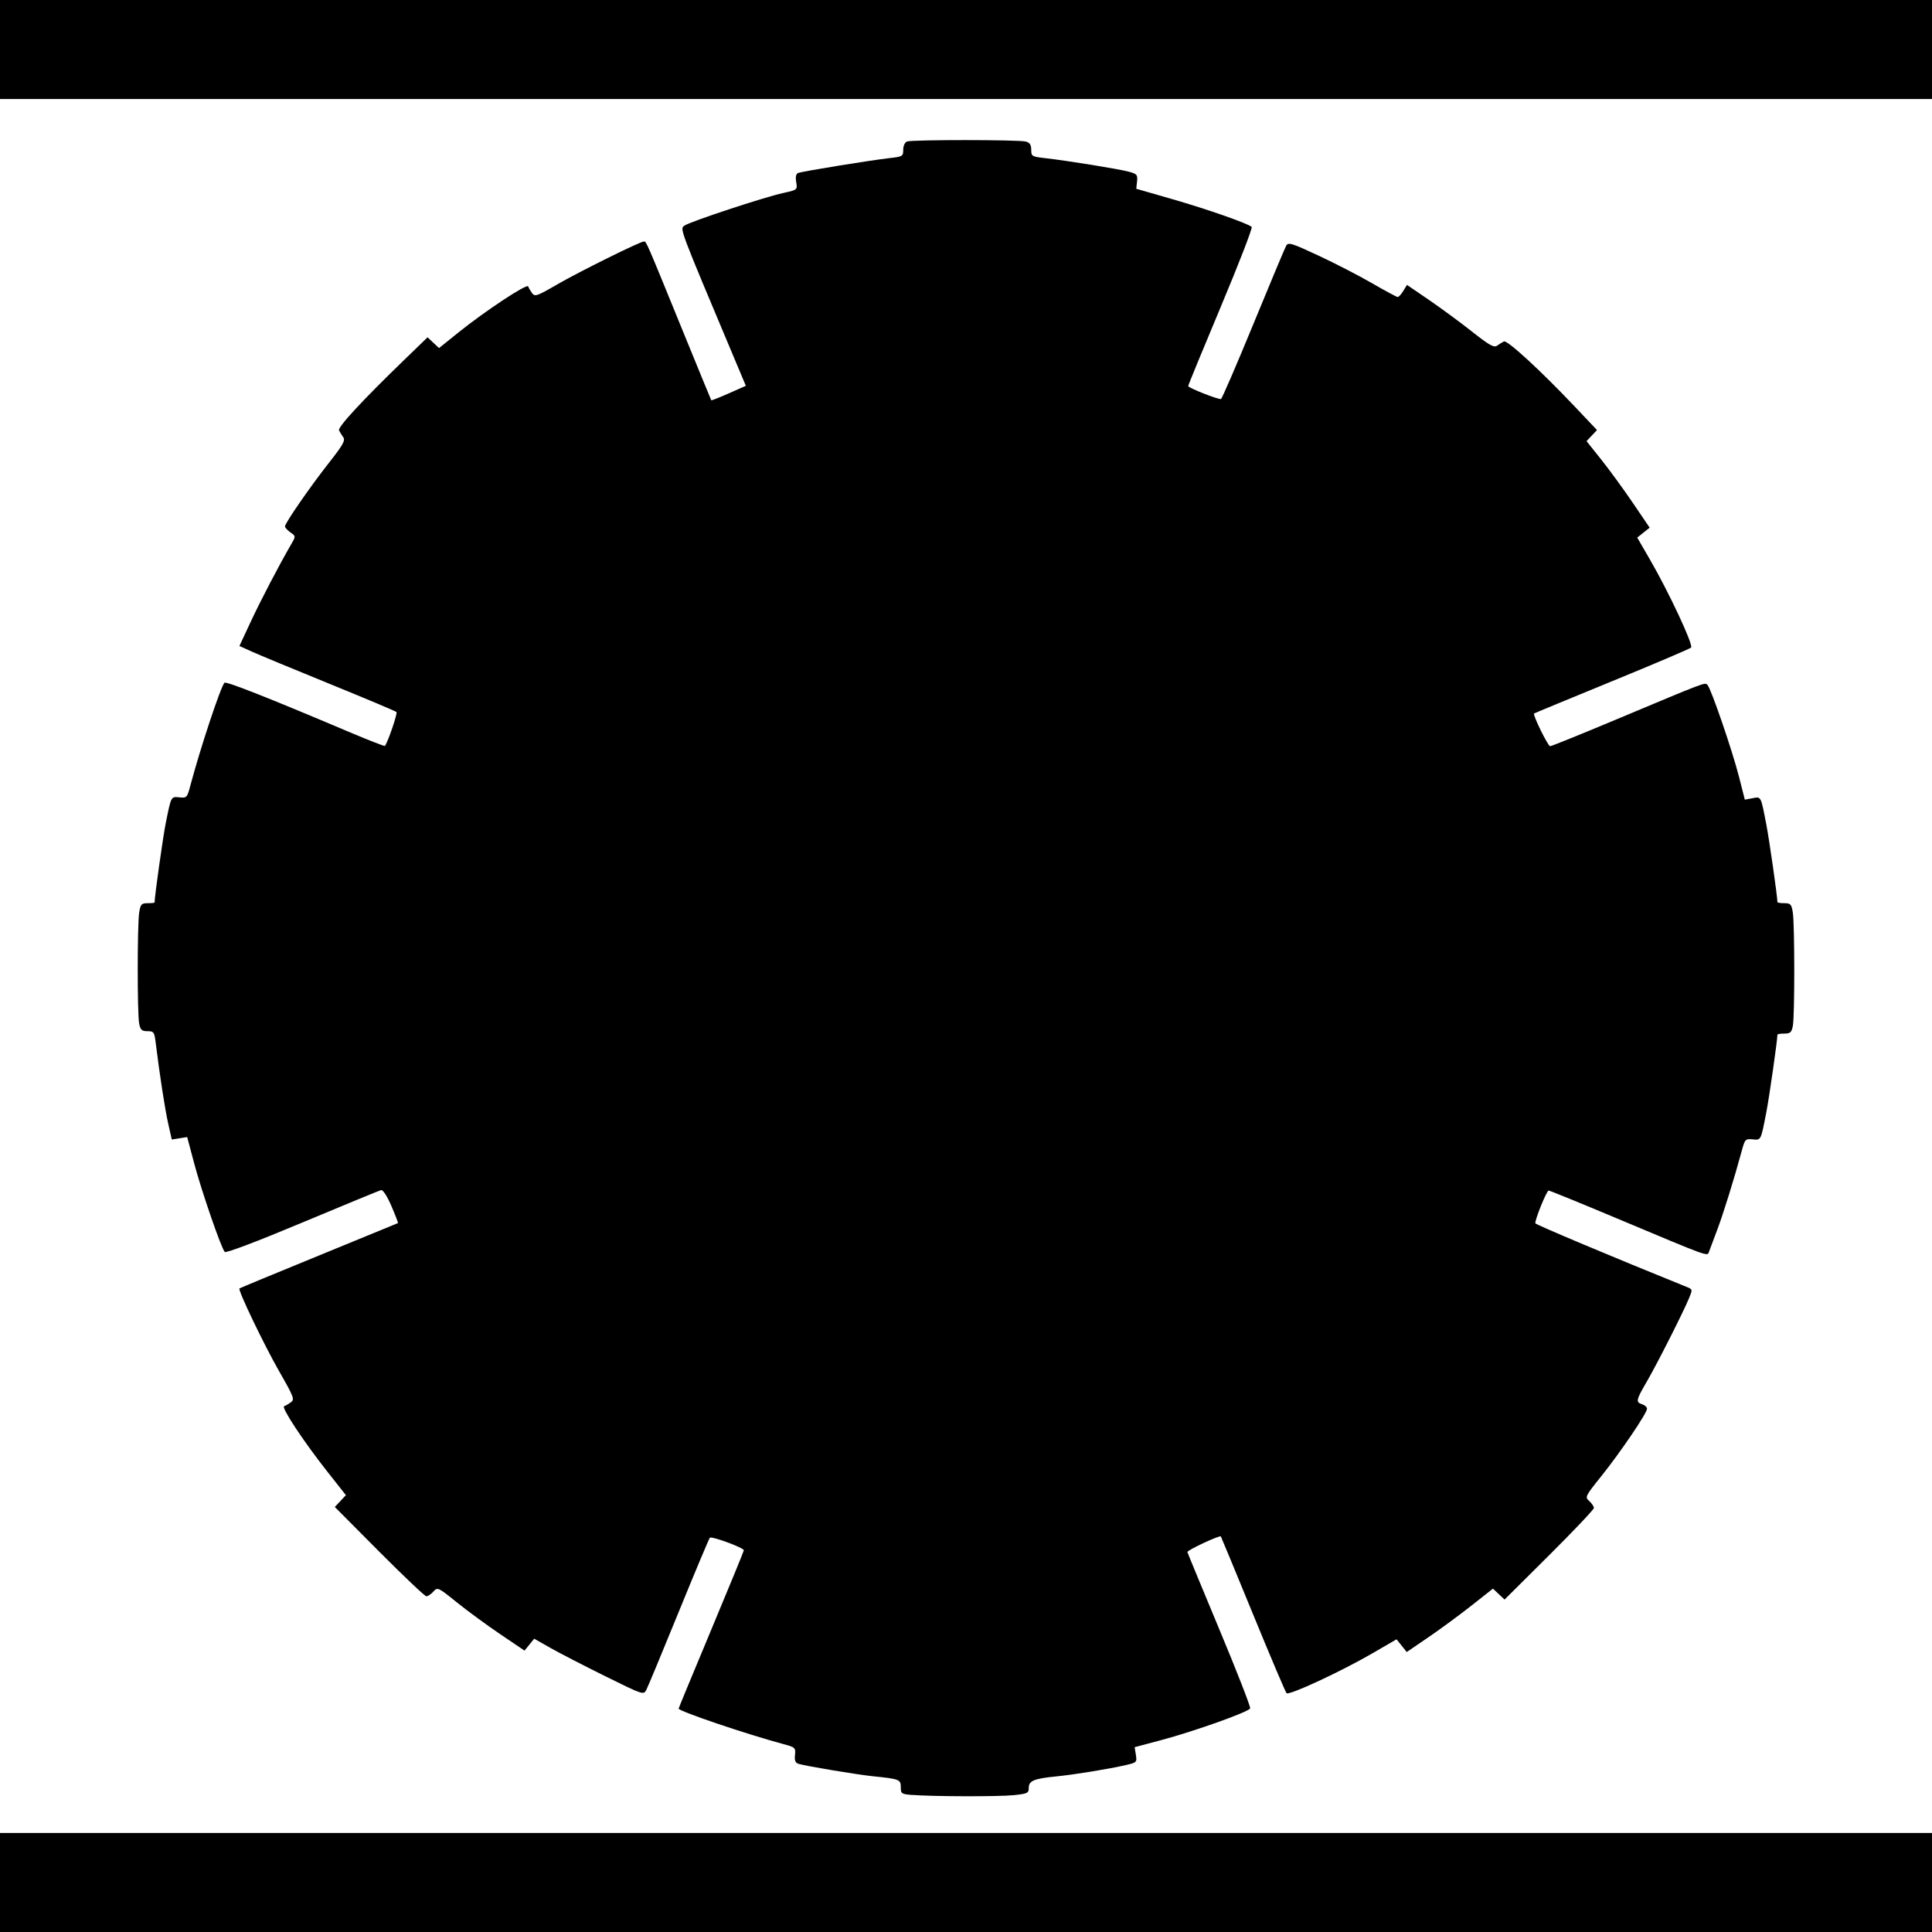 <?xml version="1.0" encoding="UTF-8" standalone="no"?>
<!-- Created with Inkscape (http://www.inkscape.org/) -->

<svg
   xmlns:dc="http://purl.org/dc/elements/1.1/"
   xmlns:cc="http://creativecommons.org/ns#"
   xmlns:rdf="http://www.w3.org/1999/02/22-rdf-syntax-ns#"
   xmlns:svg="http://www.w3.org/2000/svg"
   xmlns="http://www.w3.org/2000/svg"
   xmlns:sodipodi="http://sodipodi.sourceforge.net/DTD/sodipodi-0.dtd"
   xmlns:inkscape="http://www.inkscape.org/namespaces/inkscape"
   inkscape:export-ydpi="96"
   inkscape:export-xdpi="96"
   inkscape:export-filename="D:\GitHub\Novalike-Art-Pack-Source\Outlines Ships\pegasus-civilian 3.png"
   inkscape:version="0.92.4 (5da689c313, 2019-01-14)"
   width="113.118mm"
   height="113.118mm"
   viewBox="0 0 113.118 113.118"
   version="1.1"
   id="svg8"
   sodipodi:docname="pegasus-civilian 3.svg">
  <defs
     id="defs2" />
  <sodipodi:namedview
     id="base"
     pagecolor="#ffffff"
     bordercolor="#666666"
     borderopacity="1.0"
     inkscape:pageopacity="0.0"
     inkscape:pageshadow="2"
     inkscape:zoom="0.35"
     inkscape:cx="-161.60829"
     inkscape:cy="588.5191"
     inkscape:document-units="mm"
     inkscape:current-layer="layer1"
     showgrid="false"
     inkscape:window-width="1920"
     inkscape:window-height="1017"
     inkscape:window-x="-8"
     inkscape:window-y="-8"
     inkscape:window-maximized="1" />
  <g
     inkscape:label="Layer 1"
     inkscape:groupmode="layer"
     id="layer1"
     transform="translate(578.356,-1.746)">
    <path
       style="fill:#000000;stroke-width:0.141"
       d="m -578.356,111.965 v -2.899 h 56.559 56.559 v 2.899 2.899 h -56.559 -56.559 z"
       id="path832"
       inkscape:connector-curvature="0" />
    <path
       style="fill:#000000;stroke-width:0.141"
       d="m -524.943,106.842 c -0.633,-0.05 -0.672,-0.076 -0.672,-0.458 0,-0.45 -0.077,-0.48 -1.626,-0.638 -0.911,-0.093 -3.934,-0.597 -4.357,-0.726 -0.191,-0.058 -0.245,-0.192 -0.212,-0.521 0.043,-0.421 0.012,-0.451 -0.662,-0.632 -2.168,-0.582 -6.151,-1.931 -6.151,-2.083 0,-0.028 0.859,-2.105 1.909,-4.616 1.05,-2.511 1.909,-4.605 1.909,-4.652 0,-0.148 -1.891,-0.846 -1.991,-0.734 -0.051,0.058 -0.872,2.014 -1.824,4.347 -0.951,2.333 -1.803,4.383 -1.893,4.555 -0.162,0.311 -0.182,0.304 -2.424,-0.805 -1.243,-0.615 -2.684,-1.359 -3.202,-1.653 l -0.941,-0.535 -0.283,0.349 -0.283,0.349 -1.43,-0.967 c -0.786,-0.532 -1.931,-1.372 -2.543,-1.866 -1.092,-0.882 -1.118,-0.893 -1.363,-0.623 -0.137,0.152 -0.322,0.276 -0.409,0.276 -0.088,0 -1.33,-1.177 -2.761,-2.615 l -2.601,-2.615 0.325,-0.346 0.325,-0.346 -1.067,-1.351 c -1.413,-1.789 -2.739,-3.795 -2.55,-3.858 0.083,-0.028 0.262,-0.131 0.397,-0.23 0.226,-0.165 0.172,-0.31 -0.68,-1.798 -0.9,-1.572 -2.433,-4.77 -2.333,-4.865 0.028,-0.026 2.118,-0.892 4.645,-1.925 2.527,-1.033 4.613,-1.889 4.634,-1.902 0.021,-0.014 -0.151,-0.464 -0.383,-1 -0.251,-0.583 -0.495,-0.958 -0.604,-0.932 -0.101,0.024 -2.173,0.878 -4.606,1.897 -2.641,1.107 -4.473,1.801 -4.547,1.724 -0.204,-0.214 -1.357,-3.555 -1.793,-5.196 l -0.407,-1.531 -0.451,0.072 -0.451,0.072 -0.212,-0.944 c -0.189,-0.843 -0.497,-2.837 -0.73,-4.726 -0.077,-0.622 -0.112,-0.672 -0.481,-0.672 -0.332,0 -0.412,-0.073 -0.486,-0.442 -0.114,-0.571 -0.112,-5.828 0.003,-6.522 0.078,-0.469 0.134,-0.53 0.493,-0.53 0.223,0 0.406,-0.018 0.406,-0.04 0,-0.341 0.492,-3.84 0.65,-4.627 0.325,-1.616 0.306,-1.58 0.807,-1.529 0.422,0.043 0.451,0.012 0.63,-0.662 0.589,-2.216 1.776,-5.798 2.004,-6.047 0.093,-0.102 2.522,0.856 7.261,2.864 1.15,0.487 2.11,0.862 2.134,0.833 0.174,-0.219 0.752,-1.911 0.677,-1.985 -0.052,-0.051 -1.812,-0.793 -3.912,-1.648 -2.1,-0.855 -4.147,-1.704 -4.55,-1.887 l -0.733,-0.332 0.662,-1.42 c 0.594,-1.274 1.657,-3.309 2.377,-4.55 0.263,-0.454 0.263,-0.457 -0.053,-0.68 -0.175,-0.123 -0.318,-0.281 -0.318,-0.351 0,-0.195 1.468,-2.319 2.581,-3.733 0.814,-1.035 0.963,-1.302 0.831,-1.485 -0.089,-0.123 -0.201,-0.305 -0.248,-0.404 -0.089,-0.186 1.352,-1.744 3.841,-4.151 l 1.342,-1.298 0.336,0.315 0.336,0.315 1.112,-0.895 c 1.581,-1.273 4.043,-2.9 4.107,-2.715 0.03,0.086 0.133,0.264 0.229,0.396 0.159,0.217 0.289,0.173 1.444,-0.497 1.312,-0.761 4.887,-2.531 5.105,-2.529 0.142,0.002 0.101,-0.094 2.272,5.23 0.904,2.216 1.656,4.046 1.67,4.067 0.014,0.02 0.476,-0.162 1.025,-0.405 l 1,-0.442 -0.633,-1.504 c -3.315,-7.883 -3.237,-7.674 -2.962,-7.875 0.316,-0.231 4.647,-1.661 5.789,-1.912 0.826,-0.181 0.827,-0.182 0.753,-0.64 -0.05,-0.311 -0.013,-0.482 0.118,-0.532 0.249,-0.096 4.279,-0.751 5.336,-0.868 0.776,-0.086 0.813,-0.108 0.813,-0.489 0,-0.233 0.093,-0.435 0.224,-0.485 0.29,-0.111 6.535,-0.108 6.952,0.003 0.234,0.063 0.318,0.19 0.318,0.483 0,0.379 0.038,0.402 0.813,0.489 1.291,0.146 4.296,0.631 4.888,0.79 0.492,0.132 0.536,0.183 0.495,0.574 l -0.045,0.429 2.121,0.611 c 2.045,0.589 4.405,1.415 4.636,1.622 0.061,0.055 -0.75,2.152 -1.803,4.661 -1.053,2.509 -1.915,4.605 -1.915,4.658 0,0.102 1.743,0.791 1.919,0.759 0.056,-0.01 0.906,-1.979 1.891,-4.375 0.984,-2.396 1.852,-4.466 1.927,-4.599 0.124,-0.219 0.311,-0.162 1.902,0.58 0.97,0.452 2.384,1.182 3.142,1.622 0.758,0.439 1.427,0.799 1.487,0.799 0.06,0 0.207,-0.16 0.325,-0.355 l 0.216,-0.355 1.266,0.864 c 0.697,0.475 1.834,1.312 2.528,1.859 1.035,0.817 1.302,0.967 1.485,0.834 0.123,-0.089 0.302,-0.2 0.399,-0.246 0.195,-0.094 2.158,1.711 4.164,3.831 l 1.284,1.357 -0.306,0.325 -0.305,0.325 0.859,1.077 c 0.473,0.592 1.304,1.732 1.848,2.532 l 0.988,1.456 -0.364,0.291 -0.364,0.291 0.733,1.264 c 1.119,1.93 2.568,5.027 2.421,5.174 -0.07,0.07 -2.159,0.96 -4.642,1.977 -2.482,1.017 -4.531,1.865 -4.552,1.884 -0.086,0.08 0.815,1.915 0.94,1.915 0.075,0 1.779,-0.689 3.788,-1.531 5.452,-2.286 5.265,-2.215 5.426,-2.055 0.208,0.208 1.458,3.853 1.851,5.398 l 0.335,1.317 0.449,-0.084 c 0.514,-0.096 0.481,-0.159 0.812,1.551 0.172,0.887 0.648,4.217 0.648,4.532 0,0.035 0.183,0.063 0.406,0.063 0.359,0 0.416,0.061 0.493,0.53 0.115,0.694 0.117,6.092 0.003,6.663 -0.074,0.372 -0.153,0.442 -0.495,0.442 -0.224,0 -0.407,0.029 -0.407,0.063 0,0.314 -0.476,3.645 -0.648,4.532 -0.328,1.692 -0.305,1.647 -0.806,1.598 -0.419,-0.041 -0.45,-0.008 -0.632,0.664 -0.448,1.652 -1.082,3.692 -1.441,4.639 -0.212,0.559 -0.426,1.128 -0.475,1.264 -0.107,0.297 0.151,0.39 -5.43,-1.954 -2.116,-0.889 -3.9,-1.616 -3.964,-1.616 -0.115,0 -0.814,1.725 -0.778,1.918 0.015,0.076 4.501,1.963 8.902,3.742 0.304,0.123 0.307,0.142 0.089,0.662 -0.36,0.862 -1.873,3.848 -2.47,4.873 -0.63,1.083 -0.653,1.196 -0.266,1.319 0.156,0.049 0.283,0.168 0.283,0.264 0,0.254 -1.566,2.562 -2.684,3.955 -0.94,1.172 -0.959,1.211 -0.696,1.448 0.148,0.134 0.27,0.316 0.27,0.404 0,0.088 -1.177,1.33 -2.615,2.761 l -2.615,2.601 -0.34,-0.32 -0.34,-0.32 -1.251,0.988 c -0.688,0.543 -1.824,1.379 -2.524,1.856 l -1.273,0.868 -0.298,-0.373 -0.298,-0.373 -1.399,0.813 c -1.84,1.069 -4.894,2.489 -5.041,2.342 -0.064,-0.064 -0.948,-2.146 -1.965,-4.628 -1.017,-2.482 -1.865,-4.529 -1.883,-4.55 -0.072,-0.083 -1.982,0.811 -1.957,0.916 0.014,0.062 0.861,2.11 1.88,4.552 1.02,2.442 1.827,4.512 1.793,4.599 -0.079,0.206 -3.267,1.343 -5.231,1.865 l -1.531,0.408 0.071,0.448 c 0.069,0.434 0.05,0.453 -0.59,0.6 -1.007,0.232 -3.004,0.557 -4.08,0.664 -1.299,0.129 -1.601,0.255 -1.601,0.668 0,0.308 -0.073,0.344 -0.869,0.428 -0.882,0.092 -4.725,0.084 -5.953,-0.013 z"
       id="path830"
       inkscape:connector-curvature="0" />
    <path
       style="fill:#000000;stroke-width:0.141"
       d="M -578.356,4.644 V 1.746 h 56.559 56.559 v 2.899 2.899 h -56.559 -56.559 z"
       id="path826"
       inkscape:connector-curvature="0" />
  </g>
</svg>
